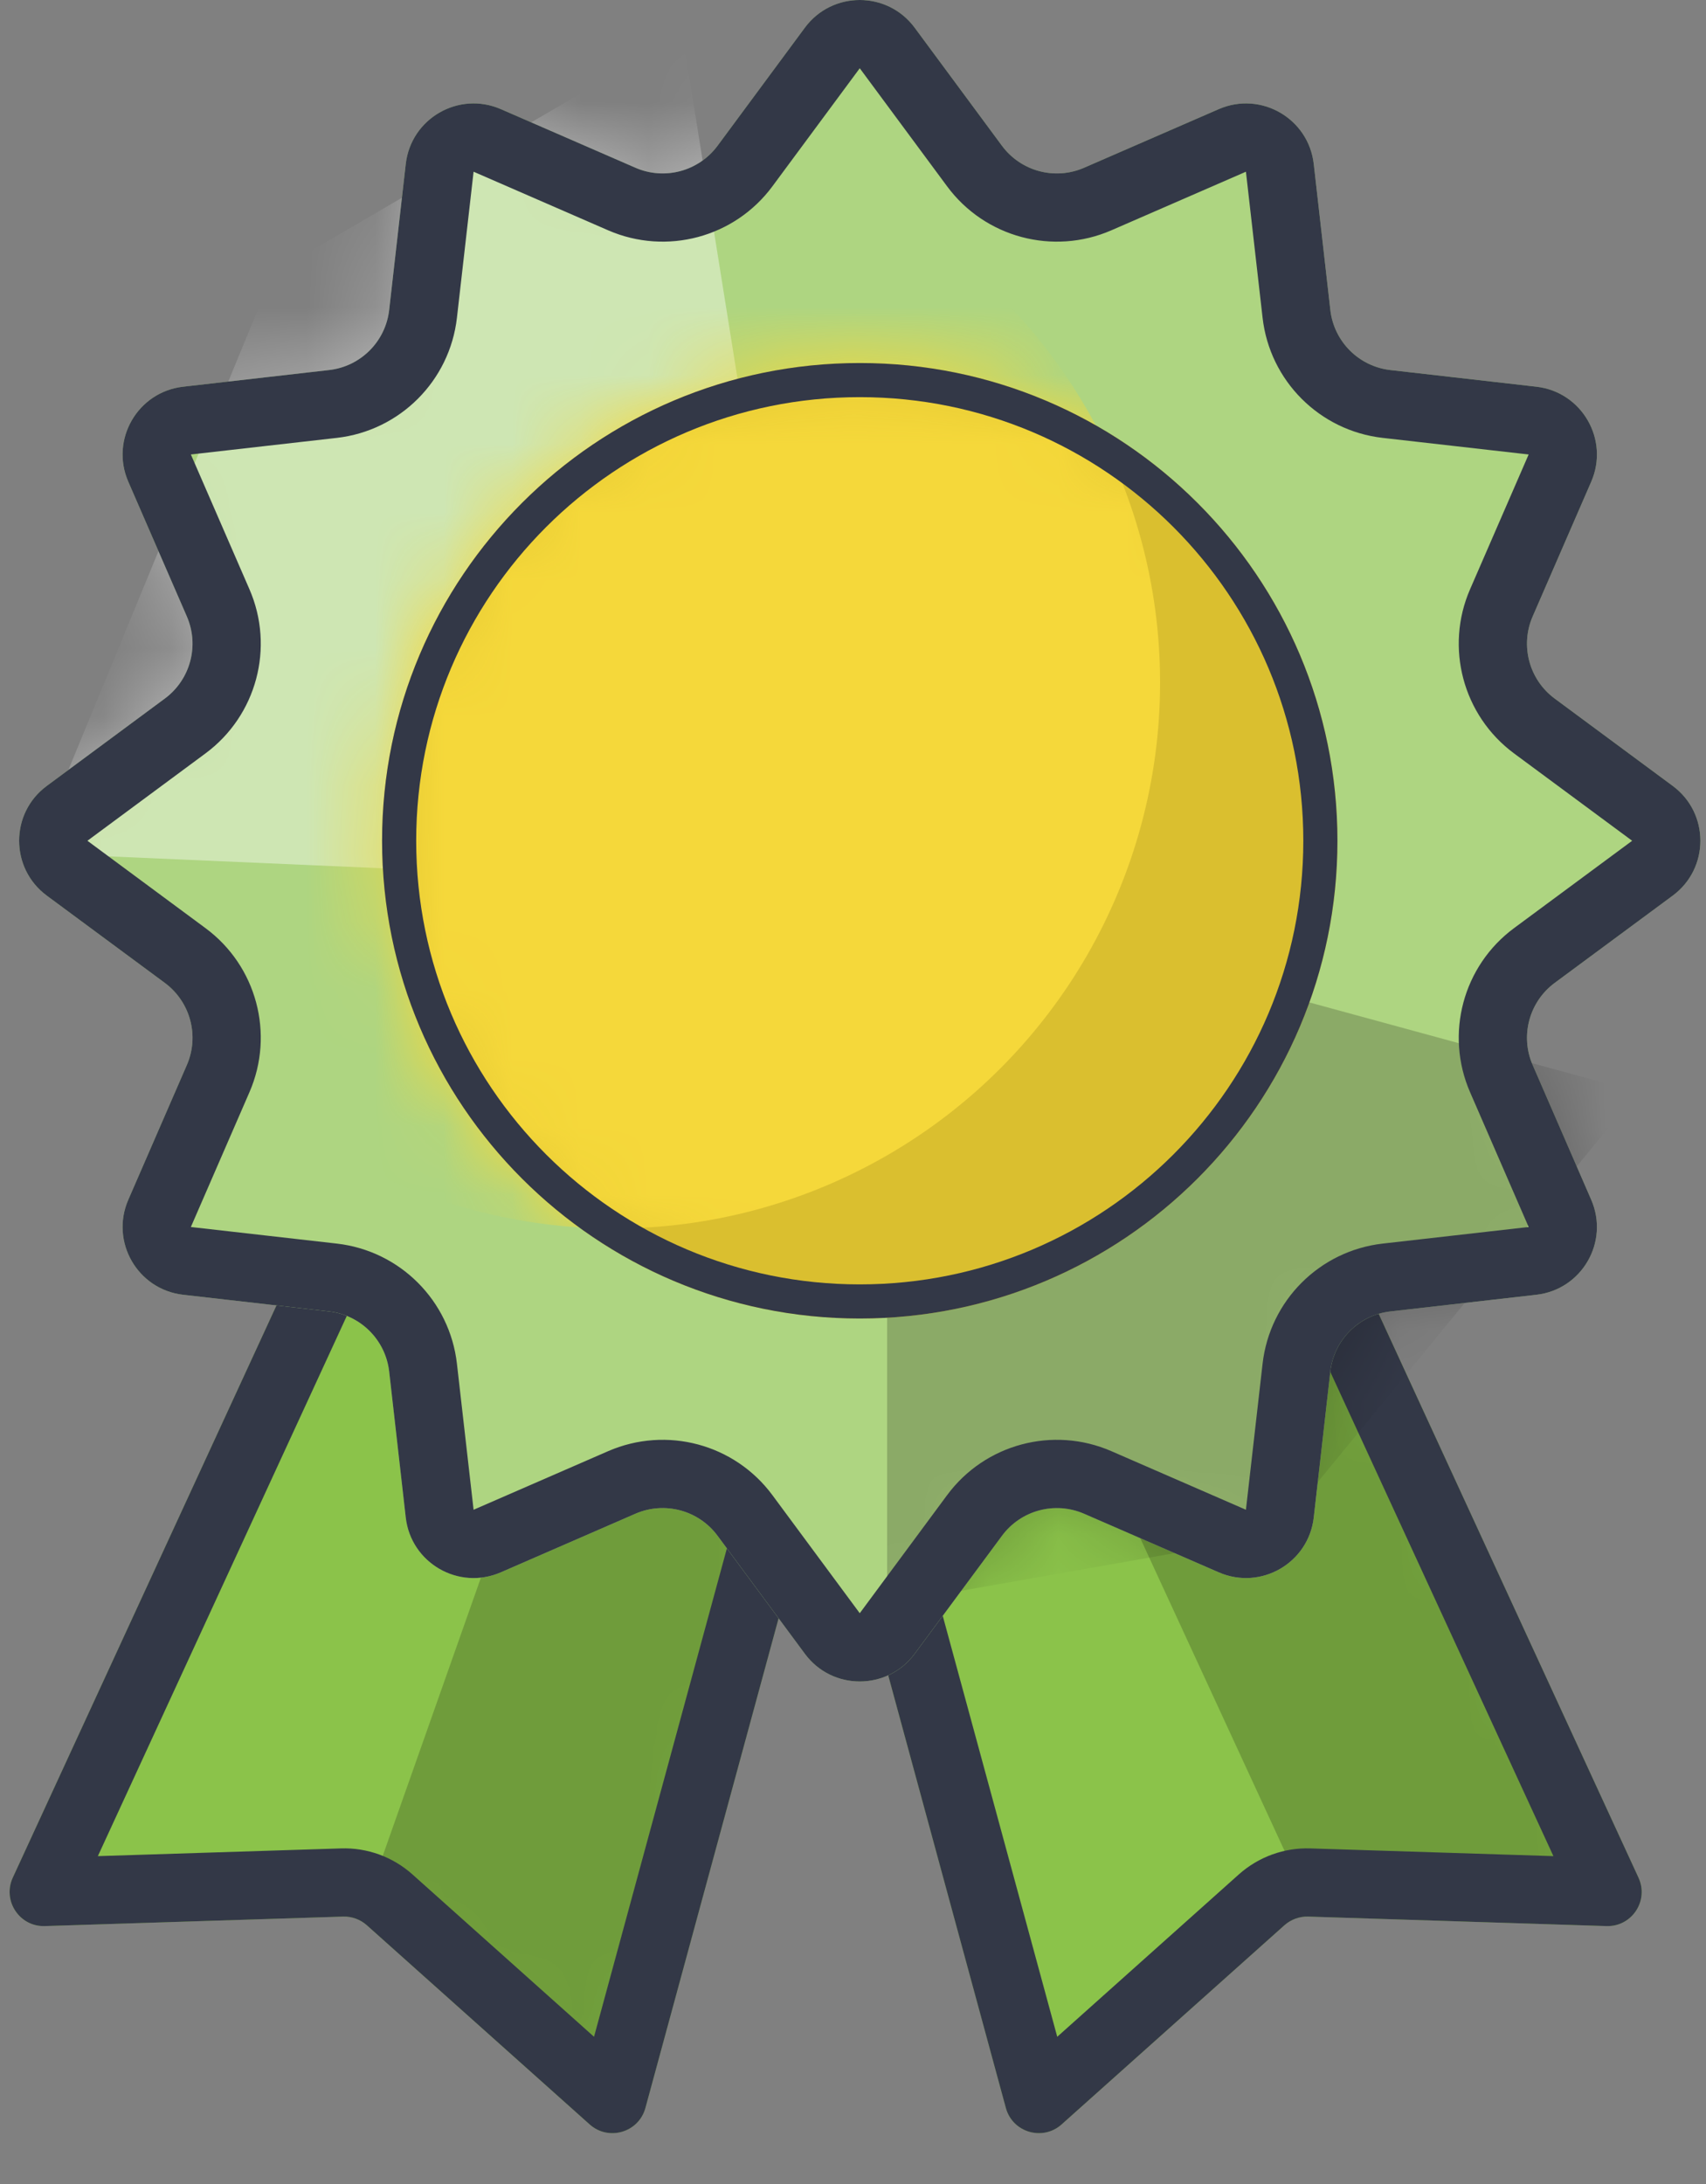 <svg width="25" height="32" viewBox="0 0 25 32" fill="none" xmlns="http://www.w3.org/2000/svg">
<rect x="0" y="0" width="25" height="32" fill="#808080" stroke="none"/>
<path d="M12.286 20.491C12.354 20.24 12.218 19.979 11.974 19.89L5.321 17.468C5.077 17.379 4.805 17.493 4.696 17.729L0.187 27.512C0.032 27.849 0.286 28.233 0.657 28.221L5.027 28.082C5.156 28.078 5.281 28.124 5.376 28.209L8.642 31.128C8.919 31.375 9.36 31.245 9.458 30.886L12.286 20.491Z" fill="#8BC34A"/>
<mask id="mask0_1672_15139" style="mask-type:alpha" maskUnits="userSpaceOnUse" x="0" y="17" width="13" height="15">
<path d="M12.286 20.491C12.354 20.24 12.218 19.979 11.974 19.89L5.321 17.468C5.077 17.379 4.805 17.493 4.696 17.729L0.187 27.512C0.032 27.849 0.286 28.233 0.657 28.221L5.027 28.082C5.156 28.078 5.281 28.124 5.376 28.209L8.642 31.128C8.919 31.375 9.36 31.245 9.458 30.886L12.286 20.491Z" fill="#8BC34A"/>
</mask>
<g mask="url(#mask0_1672_15139)">
<path d="M11.5 21.5L8.5 19L5.5 27.5L9 30.5L11.5 21.5Z" fill="black" fill-opacity="0.2"/>
</g>
<path fill-rule="evenodd" clip-rule="evenodd" d="M11.2 20.672L8.705 29.843L6.043 27.463C5.756 27.207 5.381 27.07 4.996 27.083L1.434 27.196L5.412 18.565L11.2 20.672ZM11.974 19.89C12.218 19.979 12.354 20.24 12.286 20.491L9.458 30.886C9.36 31.245 8.919 31.375 8.642 31.128L5.376 28.209C5.281 28.124 5.156 28.078 5.027 28.082L0.657 28.221C0.286 28.233 0.032 27.849 0.187 27.512L4.696 17.729C4.805 17.493 5.077 17.379 5.321 17.468L11.974 19.89Z" fill="#333847"/>
<path d="M11.913 20.491C11.845 20.24 11.98 19.979 12.224 19.89L18.877 17.468C19.122 17.379 19.393 17.493 19.502 17.729L24.011 27.512C24.167 27.849 23.913 28.233 23.541 28.221L19.171 28.082C19.043 28.078 18.918 28.124 18.822 28.209L15.556 31.128C15.279 31.375 14.838 31.245 14.74 30.886L11.913 20.491Z" fill="#8BC34A"/>
<mask id="mask1_1672_15139" style="mask-type:alpha" maskUnits="userSpaceOnUse" x="11" y="17" width="14" height="15">
<path d="M11.913 20.491C11.845 20.24 11.98 19.979 12.224 19.89L18.877 17.468C19.122 17.379 19.393 17.493 19.502 17.729L24.011 27.512C24.167 27.849 23.913 28.233 23.541 28.221L19.171 28.082C19.043 28.078 18.918 28.124 18.822 28.209L15.556 31.128C15.279 31.375 14.838 31.245 14.74 30.886L11.913 20.491Z" fill="#8BC34A"/>
</mask>
<g mask="url(#mask1_1672_15139)">
<path d="M19.5 19L16 21L19 27.5H23.5L19.5 19Z" fill="black" fill-opacity="0.2"/>
</g>
<path fill-rule="evenodd" clip-rule="evenodd" d="M12.998 20.672L15.493 29.843L18.155 27.463C18.443 27.207 18.818 27.07 19.203 27.083L22.764 27.196L18.787 18.565L12.998 20.672ZM12.224 19.89C11.98 19.979 11.845 20.24 11.913 20.491L14.74 30.886C14.838 31.245 15.279 31.375 15.556 31.128L18.822 28.209C18.918 28.124 19.043 28.078 19.171 28.082L23.541 28.221C23.913 28.233 24.167 27.849 24.011 27.512L19.502 17.729C19.393 17.493 19.122 17.379 18.877 17.468L12.224 19.89Z" fill="#333847"/>
<path d="M11.795 0.405C12.195 -0.135 13.003 -0.135 13.403 0.405L14.683 2.136C14.96 2.51 15.459 2.644 15.886 2.458L17.86 1.599C18.476 1.331 19.176 1.735 19.252 2.403L19.495 4.542C19.548 5.005 19.913 5.37 20.376 5.422L22.514 5.666C23.182 5.742 23.586 6.442 23.318 7.058L22.46 9.032C22.274 9.459 22.408 9.958 22.782 10.235L24.512 11.515C25.053 11.914 25.053 12.723 24.512 13.123L22.782 14.402C22.408 14.68 22.274 15.178 22.46 15.605L23.318 17.579C23.586 18.195 23.182 18.895 22.514 18.971L20.376 19.215C19.913 19.267 19.548 19.633 19.495 20.095L19.252 22.234C19.176 22.902 18.476 23.306 17.86 23.038L15.886 22.179C15.459 21.994 14.96 22.127 14.683 22.502L13.403 24.232C13.003 24.772 12.195 24.772 11.795 24.232L10.515 22.502C10.238 22.127 9.739 21.994 9.312 22.179L7.339 23.038C6.722 23.306 6.022 22.902 5.946 22.234L5.703 20.095C5.65 19.633 5.285 19.267 4.822 19.215L2.684 18.971C2.016 18.895 1.612 18.195 1.88 17.579L2.738 15.605C2.924 15.178 2.79 14.68 2.416 14.402L0.686 13.123C0.145 12.723 0.145 11.914 0.686 11.515L2.416 10.235C2.79 9.958 2.924 9.459 2.738 9.032L1.88 7.058C1.612 6.442 2.016 5.742 2.684 5.666L4.822 5.422C5.285 5.37 5.65 5.005 5.703 4.542L5.946 2.403C6.022 1.735 6.722 1.331 7.339 1.599L9.312 2.458C9.739 2.644 10.238 2.51 10.515 2.136L11.795 0.405Z" fill="#AED581"/>
<mask id="mask2_1672_15139" style="mask-type:alpha" maskUnits="userSpaceOnUse" x="0" y="0" width="25" height="25">
<path d="M11.795 0.405C12.195 -0.135 13.003 -0.135 13.403 0.405L14.683 2.136C14.96 2.51 15.459 2.644 15.886 2.458L17.86 1.599C18.476 1.331 19.176 1.735 19.252 2.403L19.495 4.542C19.548 5.005 19.913 5.37 20.376 5.422L22.514 5.666C23.182 5.742 23.586 6.442 23.318 7.058L22.46 9.032C22.274 9.459 22.408 9.958 22.782 10.235L24.512 11.515C25.053 11.914 25.053 12.723 24.512 13.123L22.782 14.402C22.408 14.68 22.274 15.178 22.46 15.605L23.318 17.579C23.586 18.195 23.182 18.895 22.514 18.971L20.376 19.215C19.913 19.267 19.548 19.633 19.495 20.095L19.252 22.234C19.176 22.902 18.476 23.306 17.86 23.038L15.886 22.179C15.459 21.994 14.96 22.127 14.683 22.502L13.403 24.232C13.003 24.772 12.195 24.772 11.795 24.232L10.515 22.502C10.238 22.127 9.739 21.994 9.312 22.179L7.339 23.038C6.722 23.306 6.022 22.902 5.946 22.234L5.703 20.095C5.65 19.633 5.285 19.267 4.822 19.215L2.684 18.971C2.016 18.895 1.612 18.195 1.88 17.579L2.738 15.605C2.924 15.178 2.79 14.68 2.416 14.402L0.686 13.123C0.145 12.723 0.145 11.914 0.686 11.515L2.416 10.235C2.79 9.958 2.924 9.459 2.738 9.032L1.88 7.058C1.612 6.442 2.016 5.742 2.684 5.666L4.822 5.422C5.285 5.37 5.65 5.005 5.703 4.542L5.946 2.403C6.022 1.735 6.722 1.331 7.339 1.599L9.312 2.458C9.739 2.644 10.238 2.51 10.515 2.136L11.795 0.405Z" fill="#AED581"/>
</mask>
<g mask="url(#mask2_1672_15139)">
<path d="M0.5 12.5L4 4L10 0.5L12 13L0.5 12.5Z" fill="white" fill-opacity="0.4"/>
<path d="M13 23.5V13L24 16L18.667 22.5L13 23.5Z" fill="black" fill-opacity="0.2"/>
</g>
<path fill-rule="evenodd" clip-rule="evenodd" d="M13.879 2.73L12.599 1L11.319 2.73C10.765 3.479 9.768 3.746 8.913 3.375L6.94 2.516L6.696 4.655C6.591 5.58 5.861 6.311 4.935 6.416L2.797 6.659L3.655 8.633C4.027 9.487 3.76 10.485 3.011 11.039L1.281 12.319L3.011 13.599C3.76 14.152 4.027 15.15 3.655 16.004L2.797 17.978L4.935 18.221C5.861 18.326 6.591 19.057 6.696 19.982L6.94 22.121L8.913 21.262C9.768 20.891 10.765 21.158 11.319 21.907L12.599 23.637L13.879 21.907C14.433 21.158 15.431 20.891 16.285 21.262L18.258 22.121L18.502 19.982C18.607 19.057 19.337 18.326 20.263 18.221L22.401 17.978L21.543 16.004C21.171 15.15 21.439 14.152 22.187 13.599L23.918 12.319L22.187 11.039C21.439 10.485 21.171 9.487 21.543 8.633L22.401 6.659L20.263 6.416C19.337 6.311 18.607 5.58 18.502 4.655L18.258 2.516L16.285 3.375C15.431 3.746 14.433 3.479 13.879 2.73ZM13.403 0.405C13.003 -0.135 12.195 -0.135 11.795 0.405L10.515 2.136C10.238 2.51 9.739 2.644 9.312 2.458L7.339 1.599C6.722 1.331 6.022 1.735 5.946 2.403L5.703 4.542C5.65 5.005 5.285 5.37 4.822 5.422L2.684 5.666C2.016 5.742 1.612 6.442 1.88 7.058L2.738 9.032C2.924 9.459 2.79 9.958 2.416 10.235L0.686 11.515C0.145 11.914 0.145 12.723 0.686 13.123L2.416 14.402C2.79 14.68 2.924 15.178 2.738 15.605L1.88 17.579C1.612 18.195 2.016 18.895 2.684 18.971L4.822 19.215C5.285 19.267 5.65 19.633 5.703 20.095L5.946 22.234C6.022 22.902 6.722 23.306 7.339 23.038L9.312 22.179C9.739 21.994 10.238 22.127 10.515 22.502L11.795 24.232C12.195 24.772 13.003 24.772 13.403 24.232L14.683 22.502C14.96 22.127 15.459 21.994 15.886 22.179L17.86 23.038C18.476 23.306 19.176 22.902 19.252 22.234L19.495 20.095C19.548 19.633 19.913 19.267 20.376 19.215L22.514 18.971C23.182 18.895 23.586 18.195 23.318 17.579L22.46 15.605C22.274 15.178 22.408 14.68 22.782 14.402L24.512 13.123C25.053 12.723 25.053 11.914 24.512 11.515L22.782 10.235C22.408 9.958 22.274 9.459 22.46 9.032L23.318 7.058C23.586 6.442 23.182 5.742 22.514 5.666L20.376 5.422C19.913 5.37 19.548 5.005 19.495 4.542L19.252 2.403C19.176 1.735 18.476 1.331 17.86 1.599L15.886 2.458C15.459 2.644 14.96 2.51 14.683 2.136L13.403 0.405Z" fill="#333847"/>
<path d="M19.599 12.319C19.599 16.185 16.465 19.319 12.599 19.319C8.733 19.319 5.599 16.185 5.599 12.319C5.599 8.453 8.733 5.319 12.599 5.319C16.465 5.319 19.599 8.453 19.599 12.319Z" fill="#DABF2F"/>
<mask id="mask3_1672_15139" style="mask-type:alpha" maskUnits="userSpaceOnUse" x="5" y="5" width="15" height="15">
<path d="M19.599 12.319C19.599 16.185 16.465 19.319 12.599 19.319C8.733 19.319 5.599 16.185 5.599 12.319C5.599 8.453 8.733 5.319 12.599 5.319C16.465 5.319 19.599 8.453 19.599 12.319Z" fill="#F5D83A"/>
</mask>
<g mask="url(#mask3_1672_15139)">
<circle cx="9" cy="10" r="8" fill="#F5D83A"/>
</g>
<path fill-rule="evenodd" clip-rule="evenodd" d="M12.599 18.819C16.189 18.819 19.099 15.909 19.099 12.319C19.099 8.729 16.189 5.819 12.599 5.819C9.009 5.819 6.099 8.729 6.099 12.319C6.099 15.909 9.009 18.819 12.599 18.819ZM12.599 19.319C16.465 19.319 19.599 16.185 19.599 12.319C19.599 8.453 16.465 5.319 12.599 5.319C8.733 5.319 5.599 8.453 5.599 12.319C5.599 16.185 8.733 19.319 12.599 19.319Z" fill="#333847"/>
</svg>
